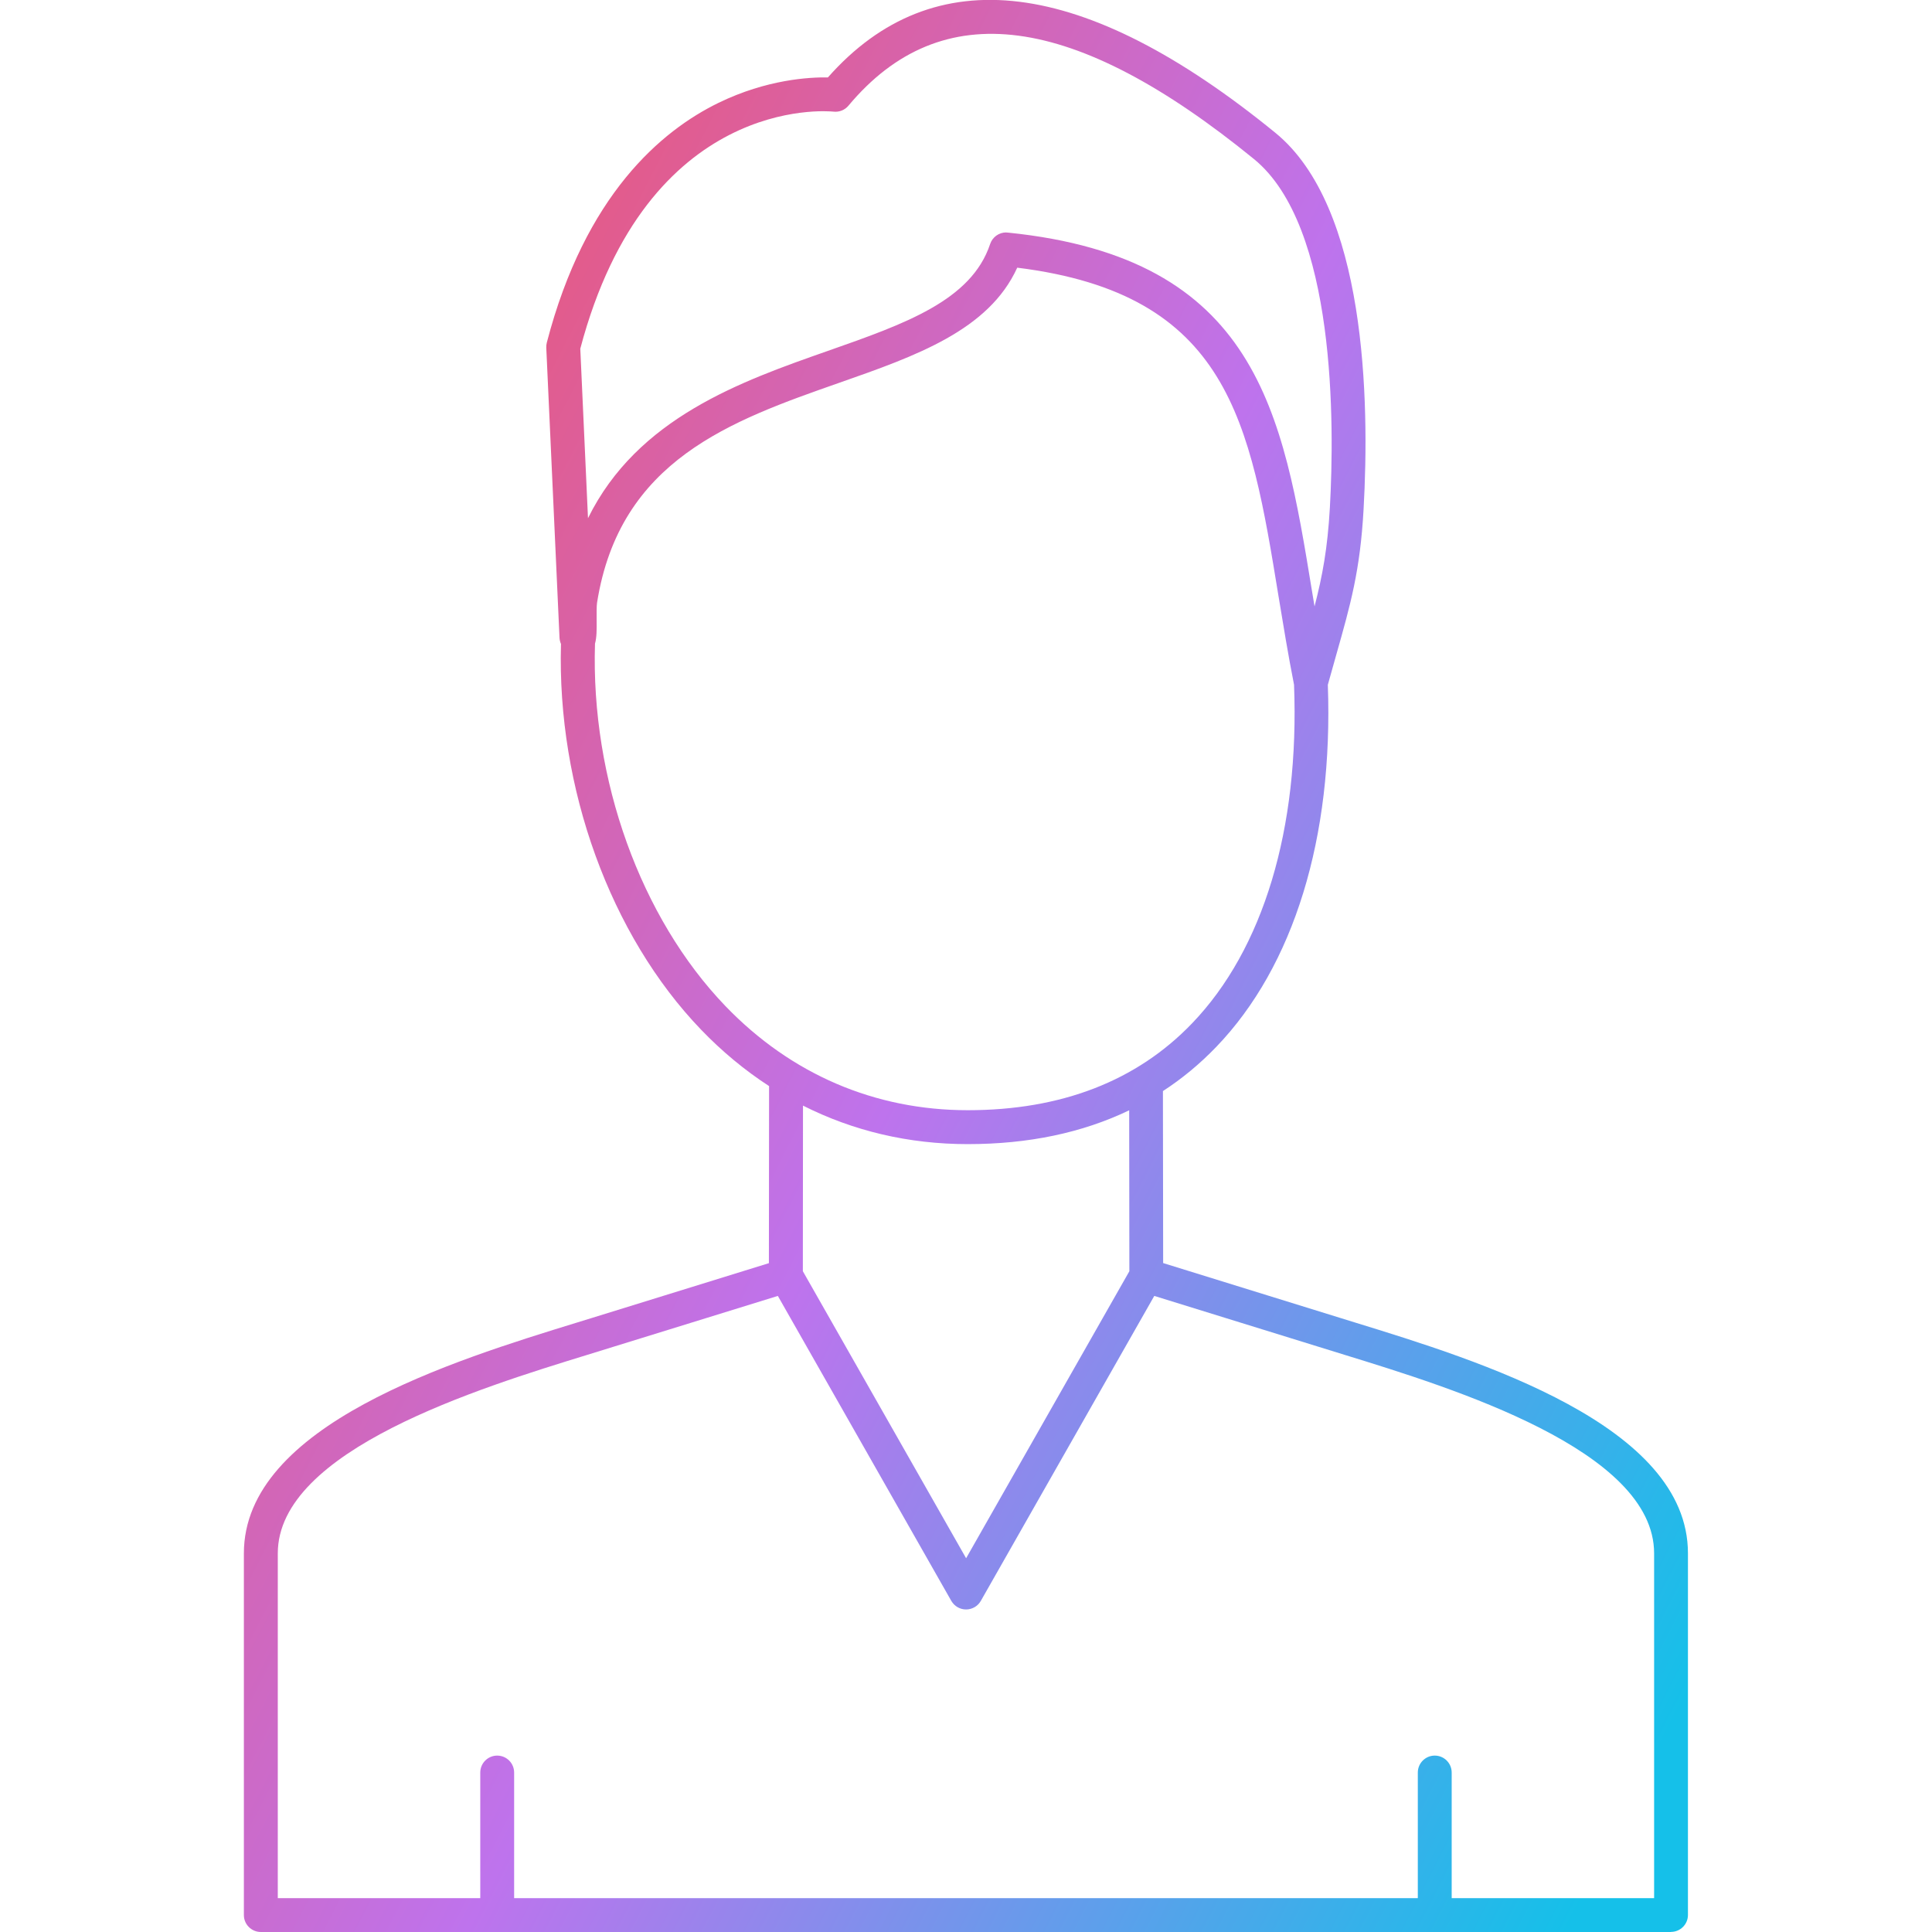 <svg clip-rule="evenodd" fill-rule="evenodd" height="512" image-rendering="optimizeQuality" shape-rendering="geometricPrecision" text-rendering="geometricPrecision" viewBox="0 0 43.349 43.349" width="512" xmlns="http://www.w3.org/2000/svg" xmlns:xlink="http://www.w3.org/1999/xlink"><linearGradient id="id0" gradientUnits="userSpaceOnUse" x1="2.037" x2="41.312" y1="11.16" y2="31.25"><stop offset="0" stop-color="#f4505d"/><stop offset=".502" stop-color="#be73ed"/><stop offset="1" stop-color="#15c0e9"/></linearGradient><g id="Layer_x0020_1"><path d="m22.578 5.217c.013 0 .026.001.038.002 5.599.569 6.166 4.034 6.822 8.045.019.113.038.228.057.342.178-.688.292-1.3.344-2.219.103-1.849.144-6.311-1.702-7.817-4.043-3.297-7.019-3.689-9.1-1.199-.081.098-.207.148-.333.134-.17-.018-4.181-.359-5.684 5.319l.173 3.803c1.111-2.255 3.441-3.073 5.385-3.755 1.726-.606 3.216-1.128 3.638-2.397.052-.156.198-.26.361-.26zm9.234 37.372 0-2.817c0-.21.17-.381.38-.381.21 0 .38.17.38.381l0 2.817h4.542v-7.736c0-2.315-4.521-3.707-6.948-4.455l-4.267-1.321-3.892 6.843c-.067.119-.194.192-.331.192-.137-0-.262-.073-.331-.192l-3.892-6.843-4.265 1.319c-2.431.748-6.955 2.14-6.955 4.457l0 7.736h4.543l0-2.817c0-.21.17-.381.38-.381.21 0 .38.17.38.381l0 2.817zm5.683.76h-5.303-21.035-5.304c-.21 0-.381-.17-.381-.38l0-8.116c0-2.879 4.69-4.322 7.492-5.184l.318-.098 3.97-1.229.004-3.973c-.543-.353-1.054-.775-1.526-1.266-2.036-2.116-3.235-5.423-3.143-8.654-.019-.044-.03-.091-.033-.139l-.297-6.51c-.001-.038.003-.076.012-.113.862-3.316 2.572-4.756 3.854-5.38 1.083-.527 2.043-.577 2.453-.57 2.367-2.679 5.742-2.262 10.039 1.242 2.042 1.665 2.117 6.008 1.98 8.449l0-0c-.076 1.369-.29 2.125-.614 3.268-.059.207-.121.428-.188.669.125 3.431-.763 6.314-2.501 8.122-.366.381-.766.713-1.199.994l.005 3.859 4.29 1.329c2.799.862 7.485 2.305 7.485 5.182l0 8.116c0 .21-.171.38-.381.38zm-19.481-14.826 3.663 6.44 3.663-6.44-.004-3.611c-1.05.505-2.26.759-3.623.759-1.322 0-2.568-.294-3.696-.864zm-4.664-14.079c-.095 3.043 1.024 6.153 2.93 8.133 1.47 1.526 3.347 2.333 5.434 2.333 2.098-0 3.791-.655 5.032-1.948 1.599-1.663 2.412-4.361 2.289-7.597-.133-.675-.241-1.338-.347-1.979-.642-3.929-1.111-6.789-5.864-7.38-.641 1.407-2.273 1.98-3.994 2.583-2.423.85-4.928 1.73-5.434 4.936-.011.067-.01.251-.009.385.002.211.003.393-.037.532z" fill="url(#id0)"/></g></svg>